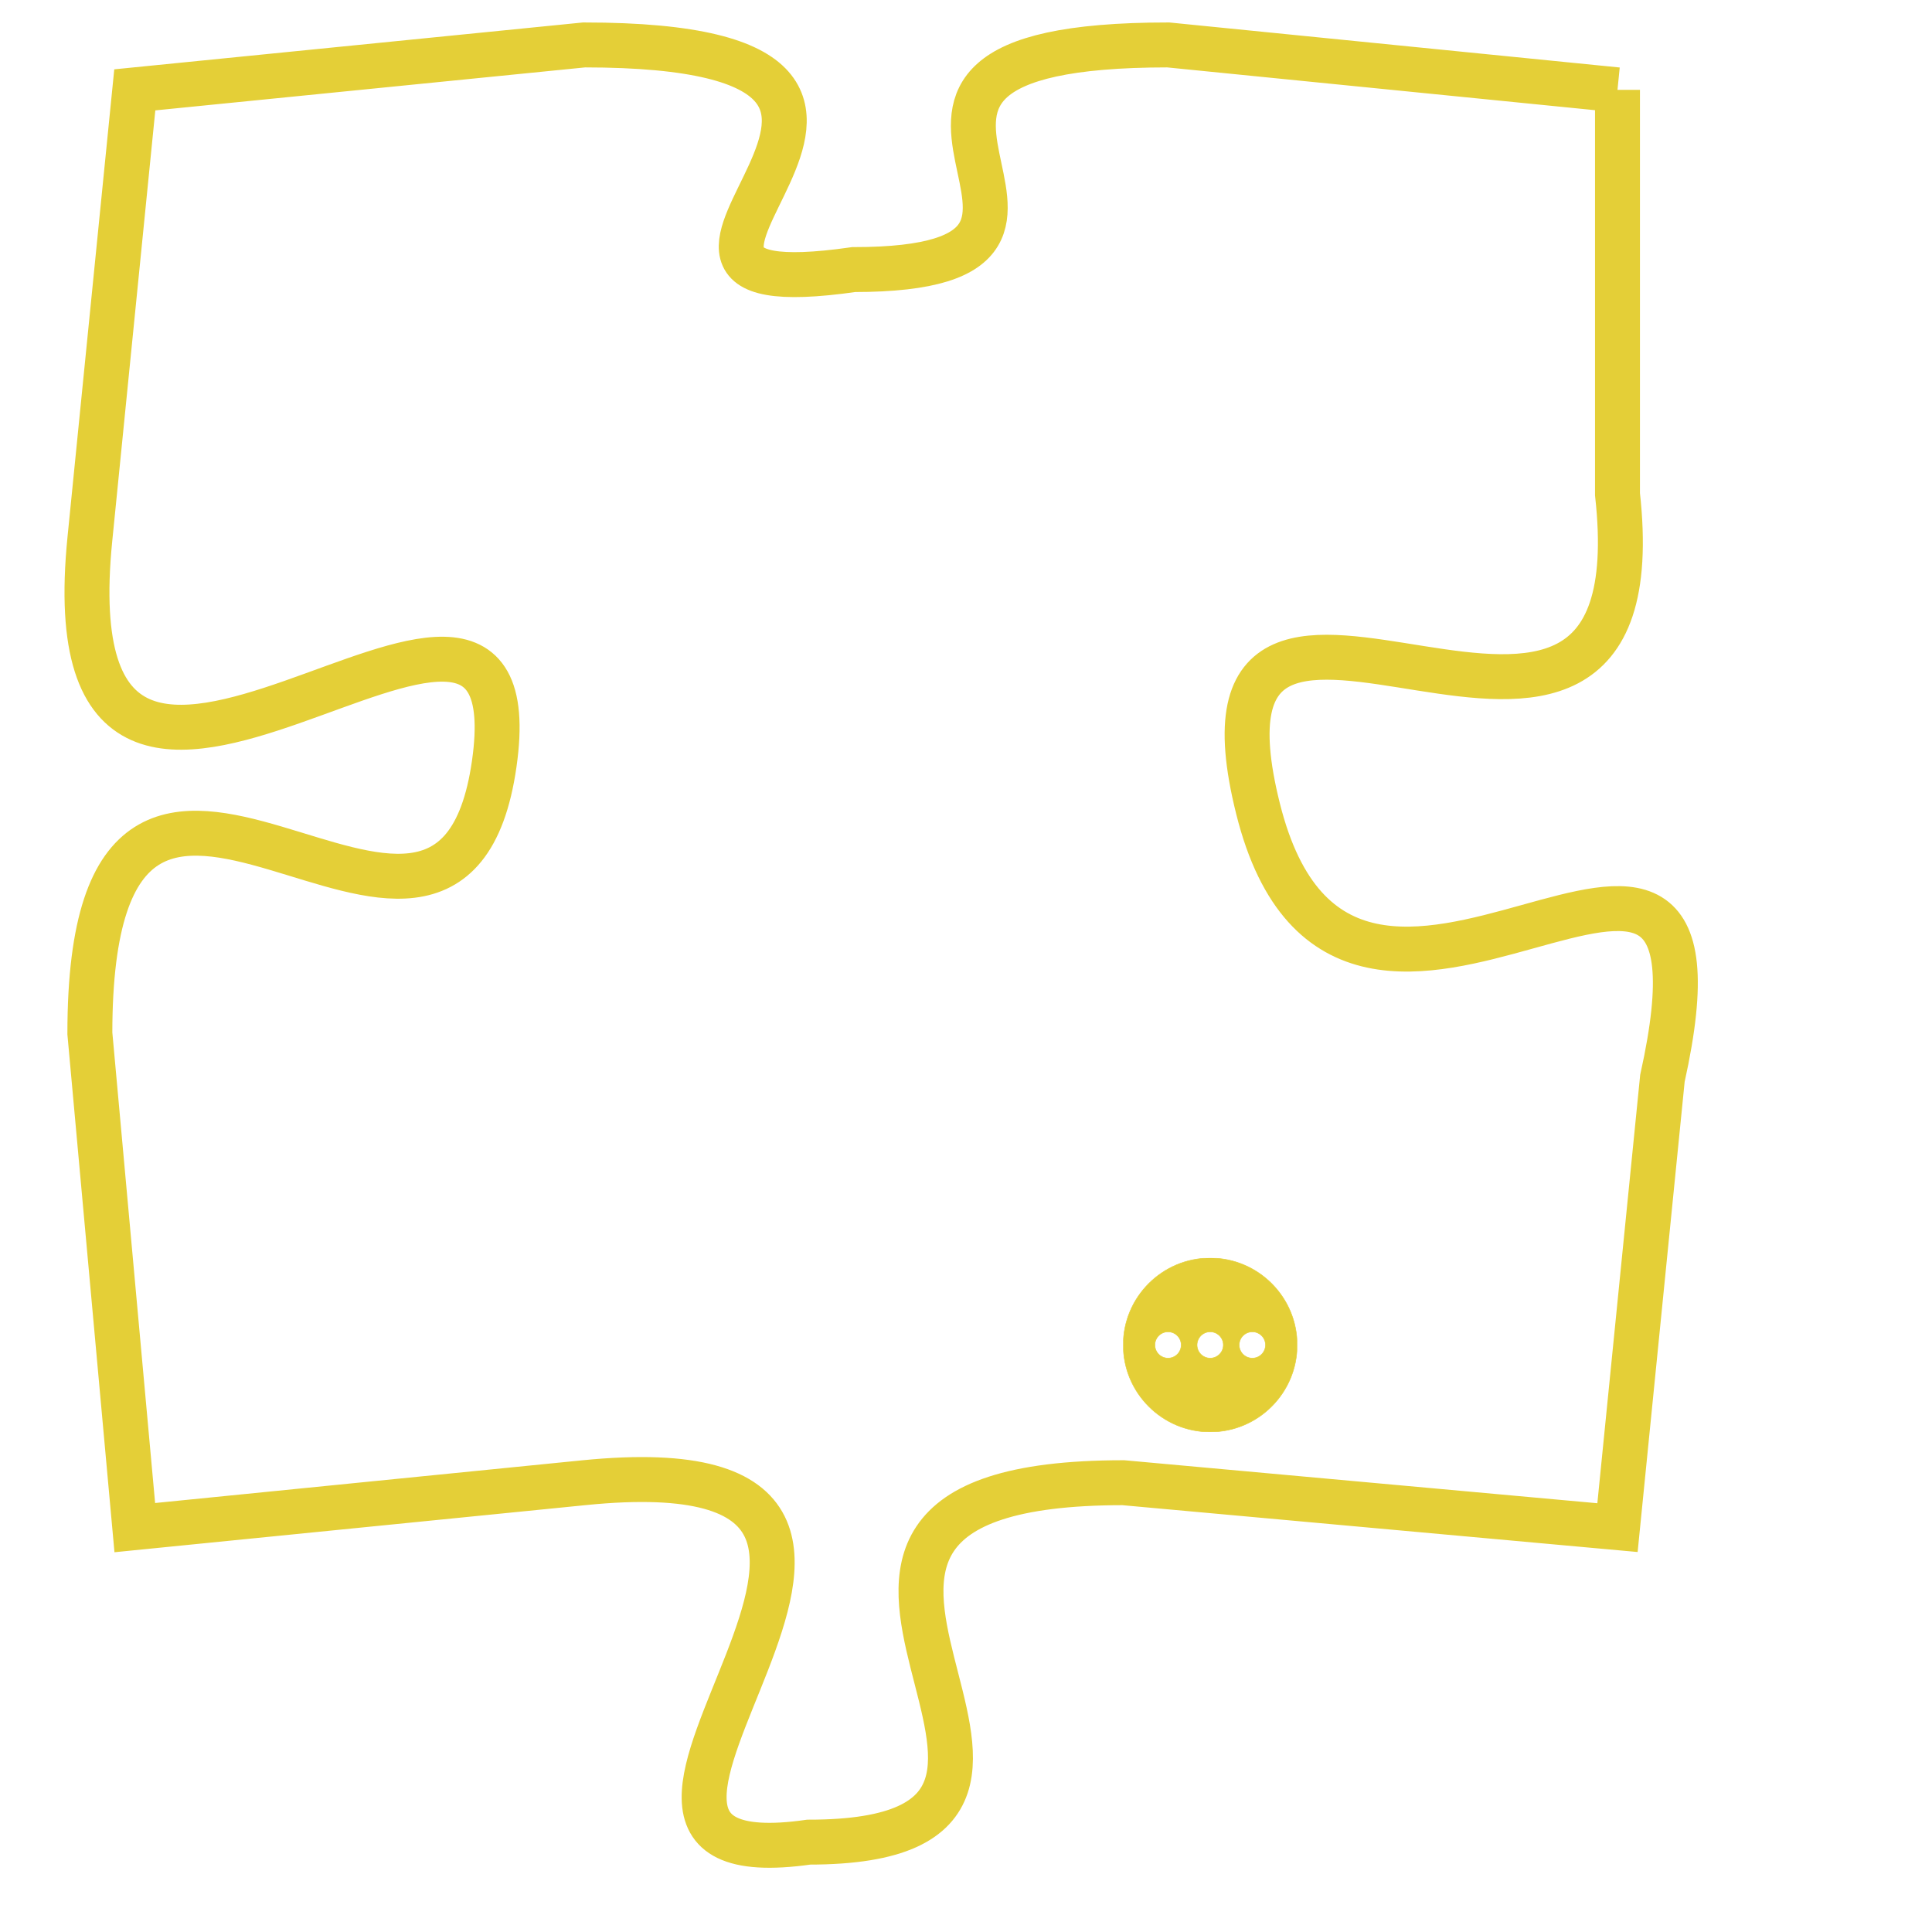 <svg version="1.1" xmlns="http://www.w3.org/2000/svg" xmlns:xlink="http://www.w3.org/1999/xlink" fill="transparent" x="0" y="0" width="350" height="350" preserveAspectRatio="xMinYMin slice"><style type="text/css">.links{fill:transparent;stroke: #E4CF37;}.links:hover{fill:#63D272; opacity:0.4;}</style><defs><g id="allt"><path id="t4090" d="M2013,992 L2003,991 C1994,991 2003,996 1996,996 C1989,997 2000,991 1990,991 L1980,992 1980,992 L1979,1002 C1978,1012 1989,1000 1988,1007 C1987,1014 1979,1003 1979,1013 L1980,1024 1980,1024 L1990,1023 C2000,1022 1988,1032 1995,1031 C2003,1031 1992,1023 2002,1023 L2013,1024 2013,1024 L2014,1014 C2016,1005 2007,1016 2005,1008 C2003,1000 2014,1010 2013,1001 L2013,992"/></g><clipPath id="c" clipRule="evenodd" fill="transparent"><use href="#t4090"/></clipPath></defs><svg viewBox="1977 990 40 43" preserveAspectRatio="xMinYMin meet"><svg width="4380" height="2430"><g><image crossorigin="anonymous" x="0" y="0" href="https://nftpuzzle.license-token.com/assets/completepuzzle.svg" width="100%" height="100%" /><g class="links"><use href="#t4090"/></g></g></svg><svg x="2002" y="1018" height="9%" width="9%" viewBox="0 0 330 330"><g><a xlink:href="https://nftpuzzle.license-token.com/" class="links"><title>See the most innovative NFT based token software licensing project</title><path fill="#E4CF37" id="more" d="M165,0C74.019,0,0,74.019,0,165s74.019,165,165,165s165-74.019,165-165S255.981,0,165,0z M85,190 c-13.785,0-25-11.215-25-25s11.215-25,25-25s25,11.215,25,25S98.785,190,85,190z M165,190c-13.785,0-25-11.215-25-25 s11.215-25,25-25s25,11.215,25,25S178.785,190,165,190z M245,190c-13.785,0-25-11.215-25-25s11.215-25,25-25 c13.785,0,25,11.215,25,25S258.785,190,245,190z"></path></a></g></svg></svg></svg>